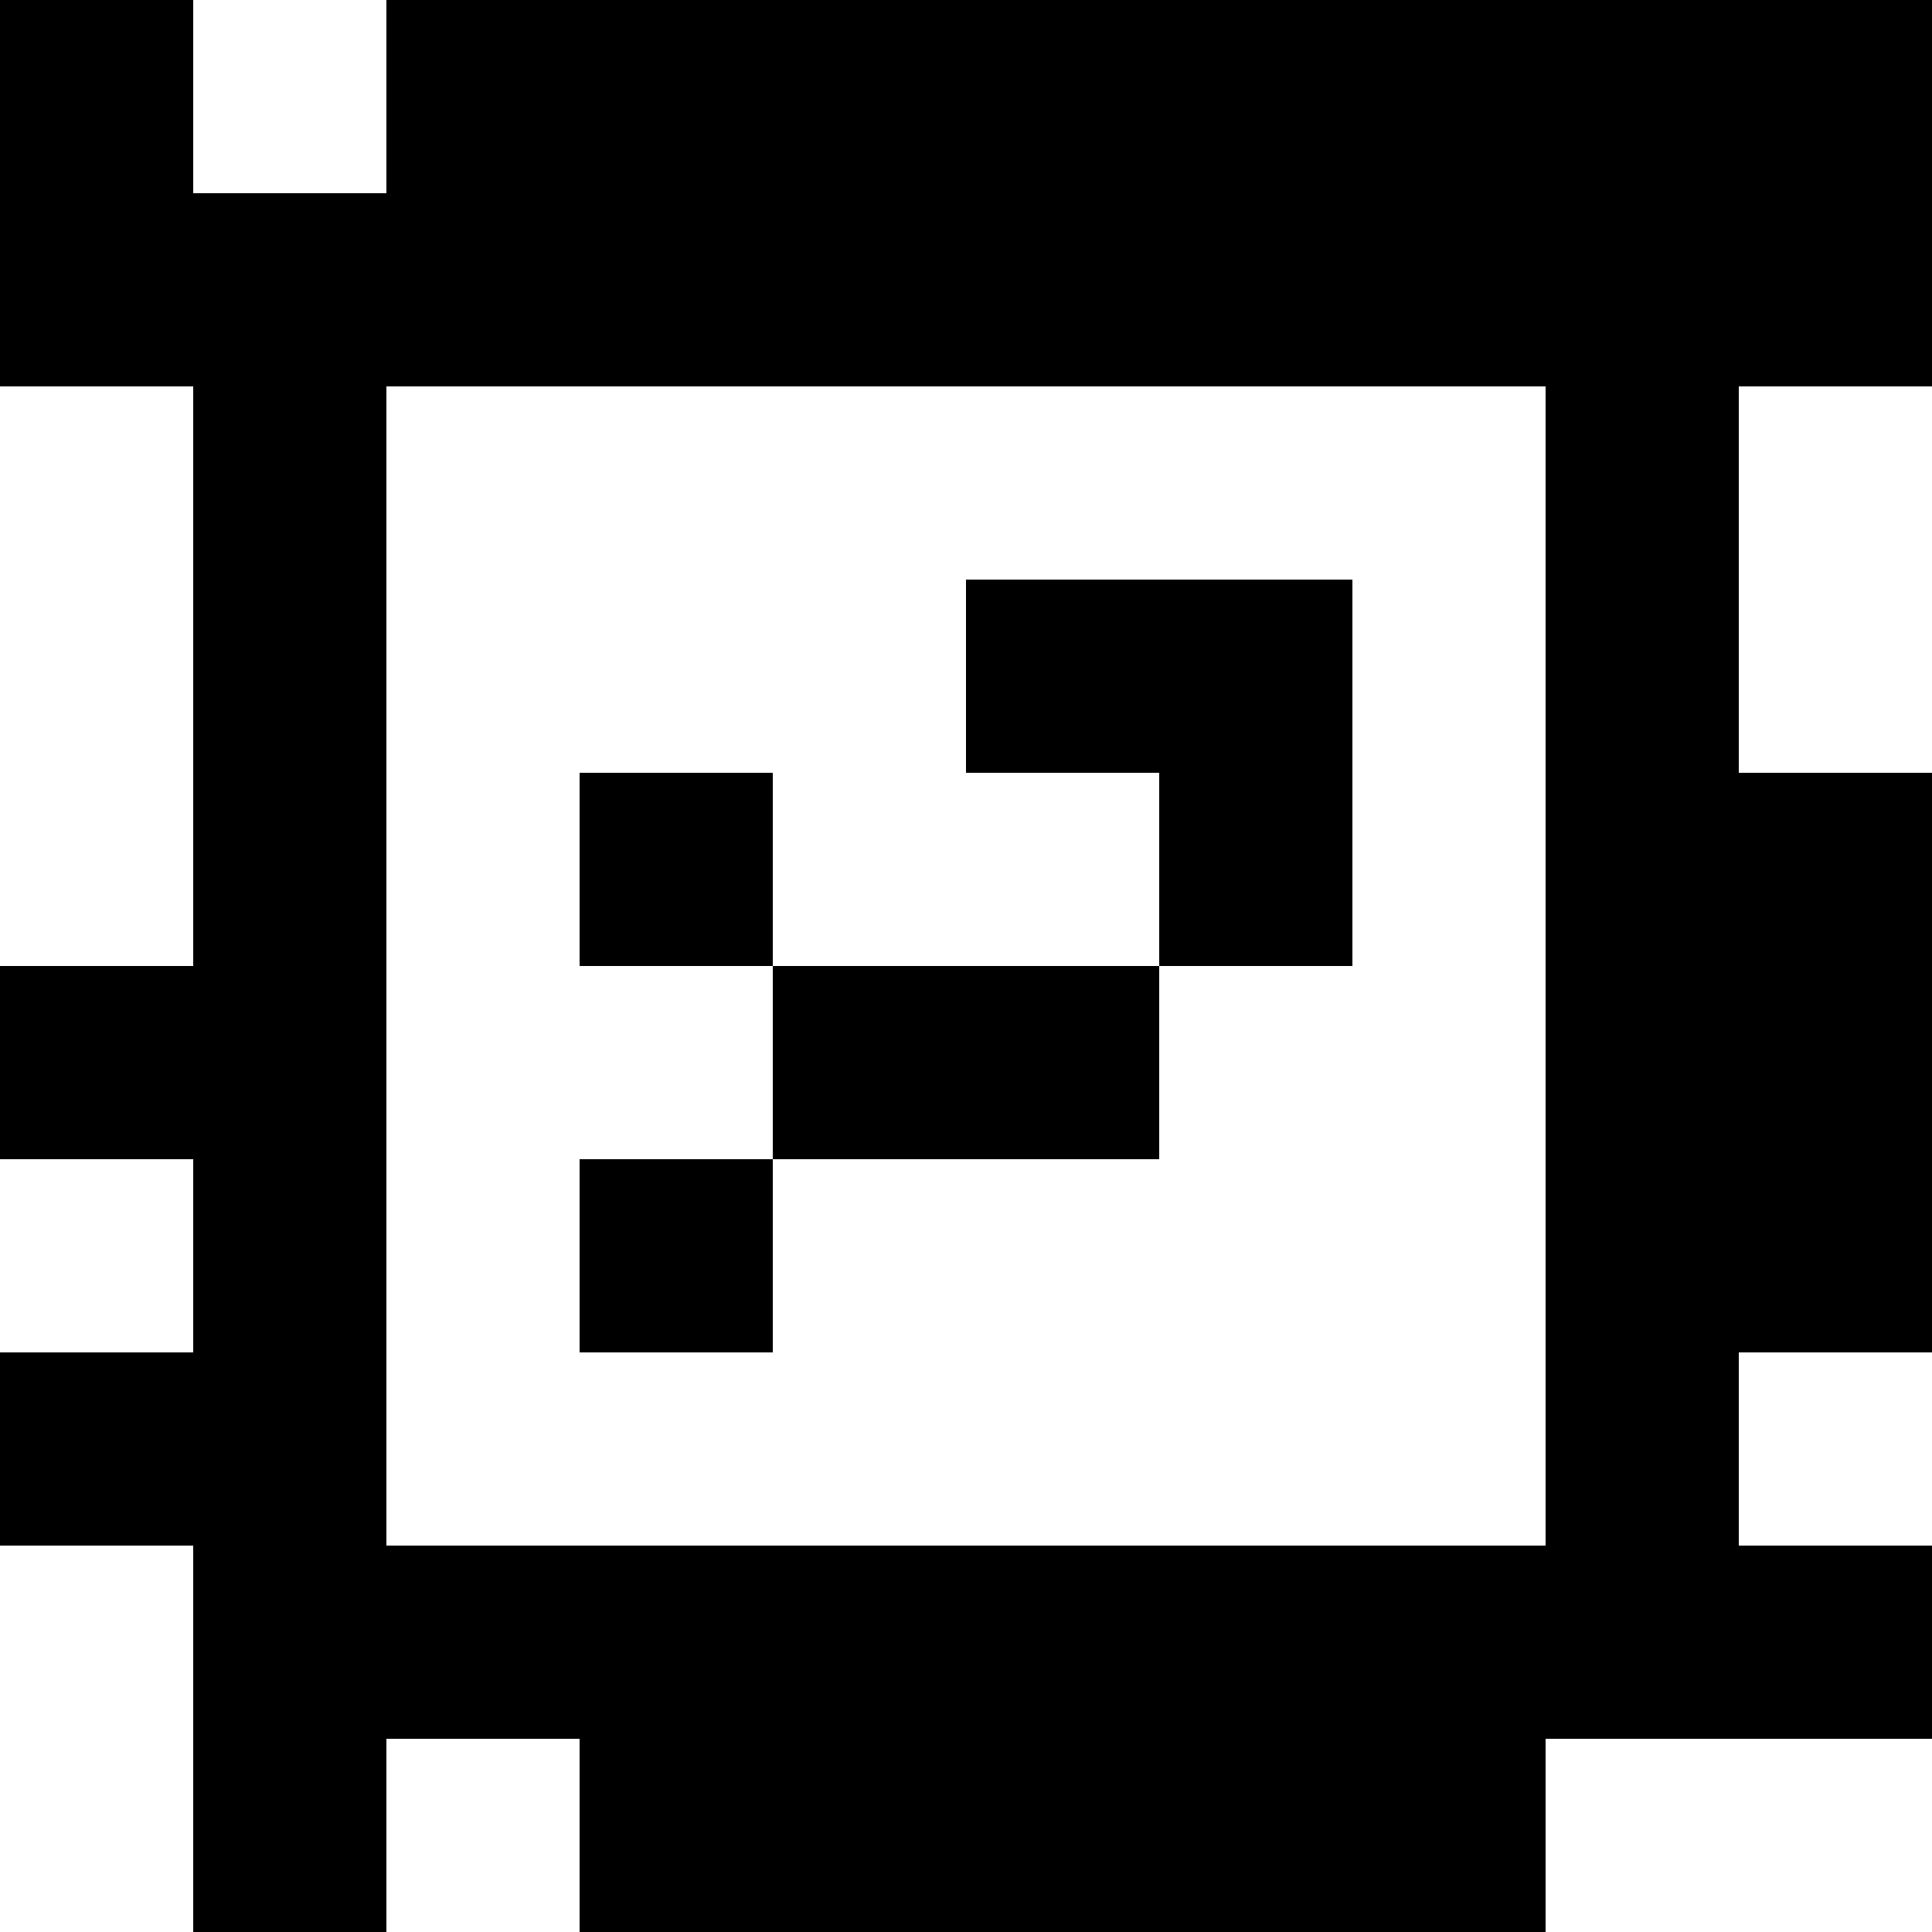<?xml version="1.0" standalone="yes"?>
<svg xmlns="http://www.w3.org/2000/svg" width="100" height="100">
<rect width="100%" height="100%" fill="#808080" stroke="none"/>
<path style="fill:#000000; stroke:none;" d="M0 0L0 20L10 20L10 50L0 50L0 60L10 60L10 70L0 70L0 80L10 80L10 100L20 100L20 90L30 90L30 100L80 100L80 90L100 90L100 80L90 80L90 70L100 70L100 40L90 40L90 20L100 20L100 0L20 0L20 10L10 10L10 0L0 0z"/>
<path style="fill:#ffffff; stroke:none;" d="M10 0L10 10L20 10L20 0L10 0M0 20L0 50L10 50L10 20L0 20M20 20L20 80L80 80L80 20L20 20M90 20L90 40L100 40L100 20L90 20z"/>
<path style="fill:#000000; stroke:none;" d="M50 30L50 40L60 40L60 50L40 50L40 40L30 40L30 50L40 50L40 60L30 60L30 70L40 70L40 60L60 60L60 50L70 50L70 30L50 30z"/>
<path style="fill:#ffffff; stroke:none;" d="M0 60L0 70L10 70L10 60L0 60M90 70L90 80L100 80L100 70L90 70M0 80L0 100L10 100L10 80L0 80M20 90L20 100L30 100L30 90L20 90M80 90L80 100L100 100L100 90L80 90z"/>
</svg>
